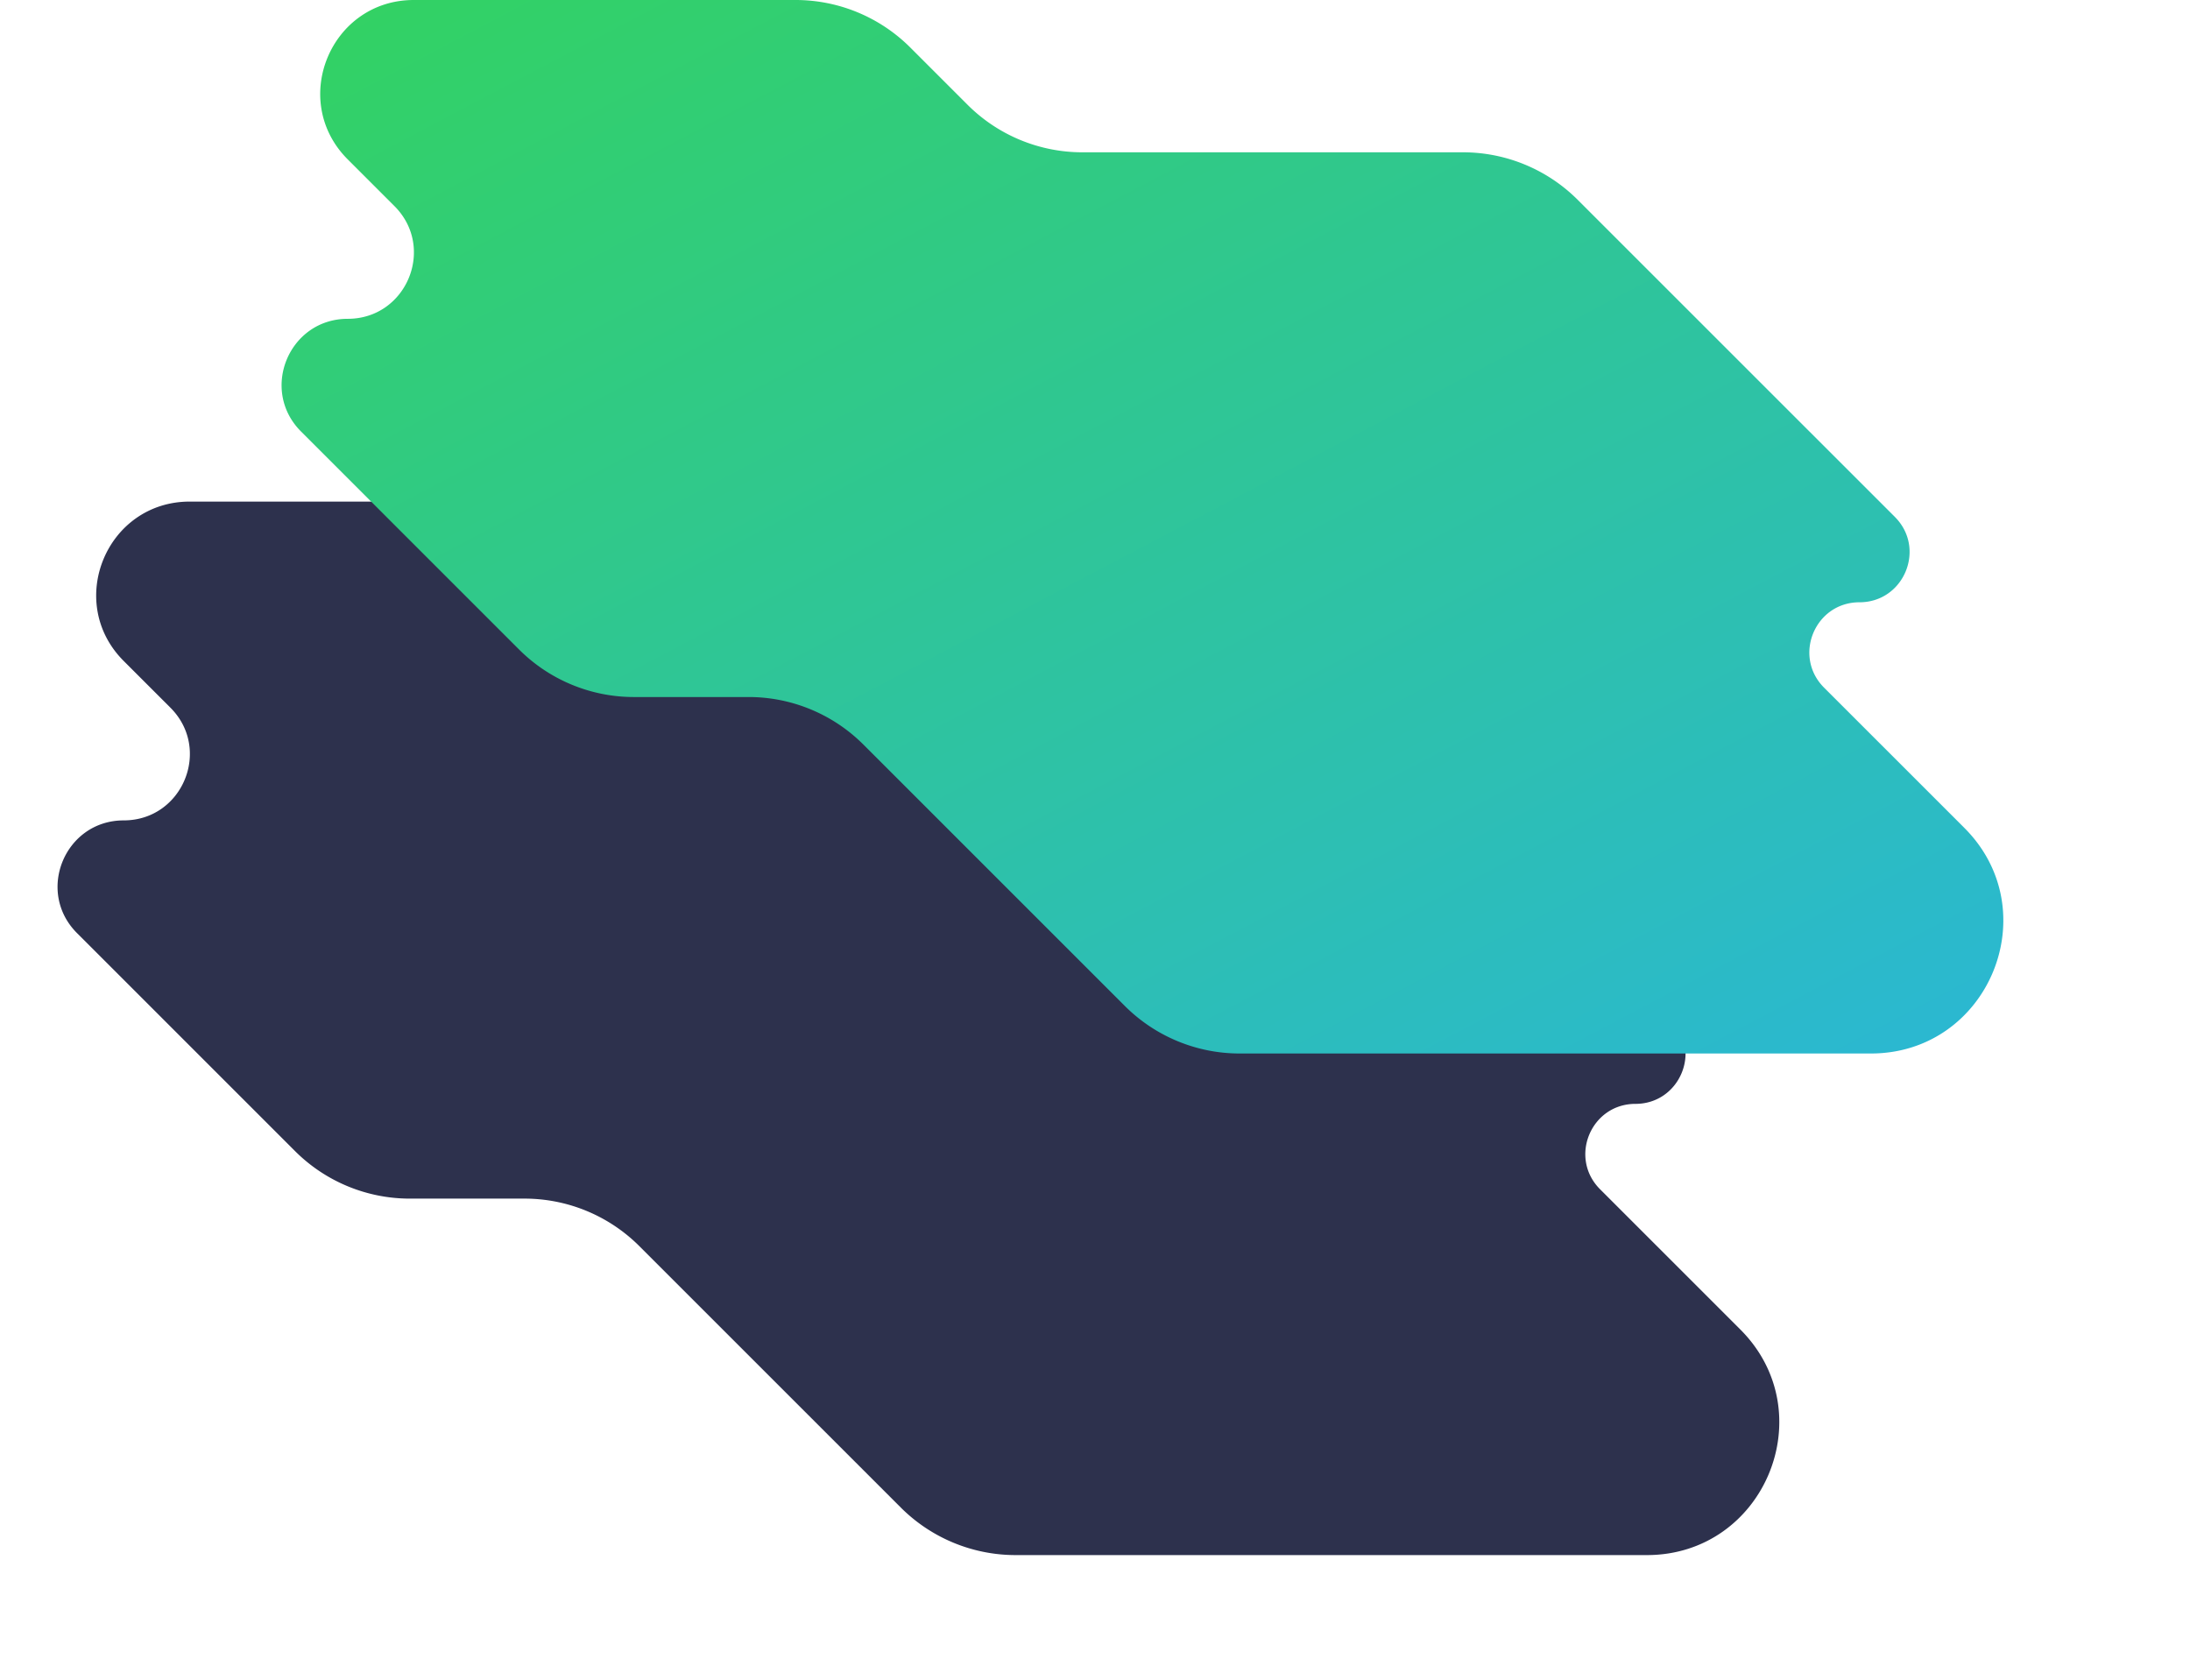 <svg xmlns="http://www.w3.org/2000/svg" width="1349" height="1035" fill="none"><g filter="url(#a)"><path fill="#2D314D" fill-rule="evenodd" d="M76.207 503.399c-36.24 0-54.388 43.816-28.761 69.44l134.283 134.274a100.001 100.001 0 0 0 70.708 29.286h70.693c26.52 0 51.954 10.535 70.708 29.287l161.039 161.027A100.002 100.002 0 0 0 625.585 956h388.855c72.53 0 108.86-87.698 57.56-138.985l-86.387-86.385c-19.411-19.41-5.664-52.6 21.787-52.6 27.45 0 41.2-33.189 21.79-52.599l-195.339-195.32a100.002 100.002 0 0 0-70.708-29.287H528.701a99.998 99.998 0 0 1-70.708-29.287l-35.253-35.25A100.002 100.002 0 0 0 352.032 307H116.88c-51.248 0-76.913 61.963-40.673 98.199l28.761 28.76c25.627 25.624 7.479 69.44-28.761 69.44Z" clip-rule="evenodd"/></g><path fill="url(#b)" fill-rule="evenodd" d="M214.207 196.399c-36.24 0-54.388 43.816-28.762 69.44l134.284 134.274a100.001 100.001 0 0 0 70.708 29.286h70.693c26.52 0 51.954 10.535 70.708 29.287l161.039 161.027A100.002 100.002 0 0 0 763.585 649h388.855c72.53 0 108.86-87.698 57.56-138.985l-86.39-86.385c-19.41-19.41-5.66-52.6 21.79-52.6s41.2-33.189 21.79-52.599l-195.339-195.32a100.002 100.002 0 0 0-70.708-29.287H666.701a99.998 99.998 0 0 1-70.708-29.287l-35.253-35.25A100.002 100.002 0 0 0 490.032 0H254.88c-51.248 0-76.913 61.963-40.673 98.2l28.761 28.759c25.627 25.624 7.479 69.44-28.761 69.44Z" clip-rule="evenodd"/><defs><linearGradient id="b" x1="-497.913" x2="34.834" y1="323.138" y2="1335.28" gradientUnits="userSpaceOnUse"><stop stop-color="#33D35E"/><stop offset="1" stop-color="#2AB6D9"/></linearGradient><filter id="a" width="1214.57" height="803" x="-41.551" y="232" color-interpolation-filters="sRGB" filterUnits="userSpaceOnUse"><feFlood flood-opacity="0" result="BackgroundImageFix"/><feColorMatrix in="SourceAlpha" result="hardAlpha" values="0 0 0 0 0 0 0 0 0 0 0 0 0 0 0 0 0 0 127 0"/><feOffset dy="2"/><feGaussianBlur stdDeviation="38.5"/><feColorMatrix values="0 0 0 0 0 0 0 0 0 0 0 0 0 0 0 0 0 0 0.024 0"/><feBlend in2="BackgroundImageFix" result="effect1_dropShadow_242_2"/><feBlend in="SourceGraphic" in2="effect1_dropShadow_242_2" result="shape"/></filter></defs></svg>